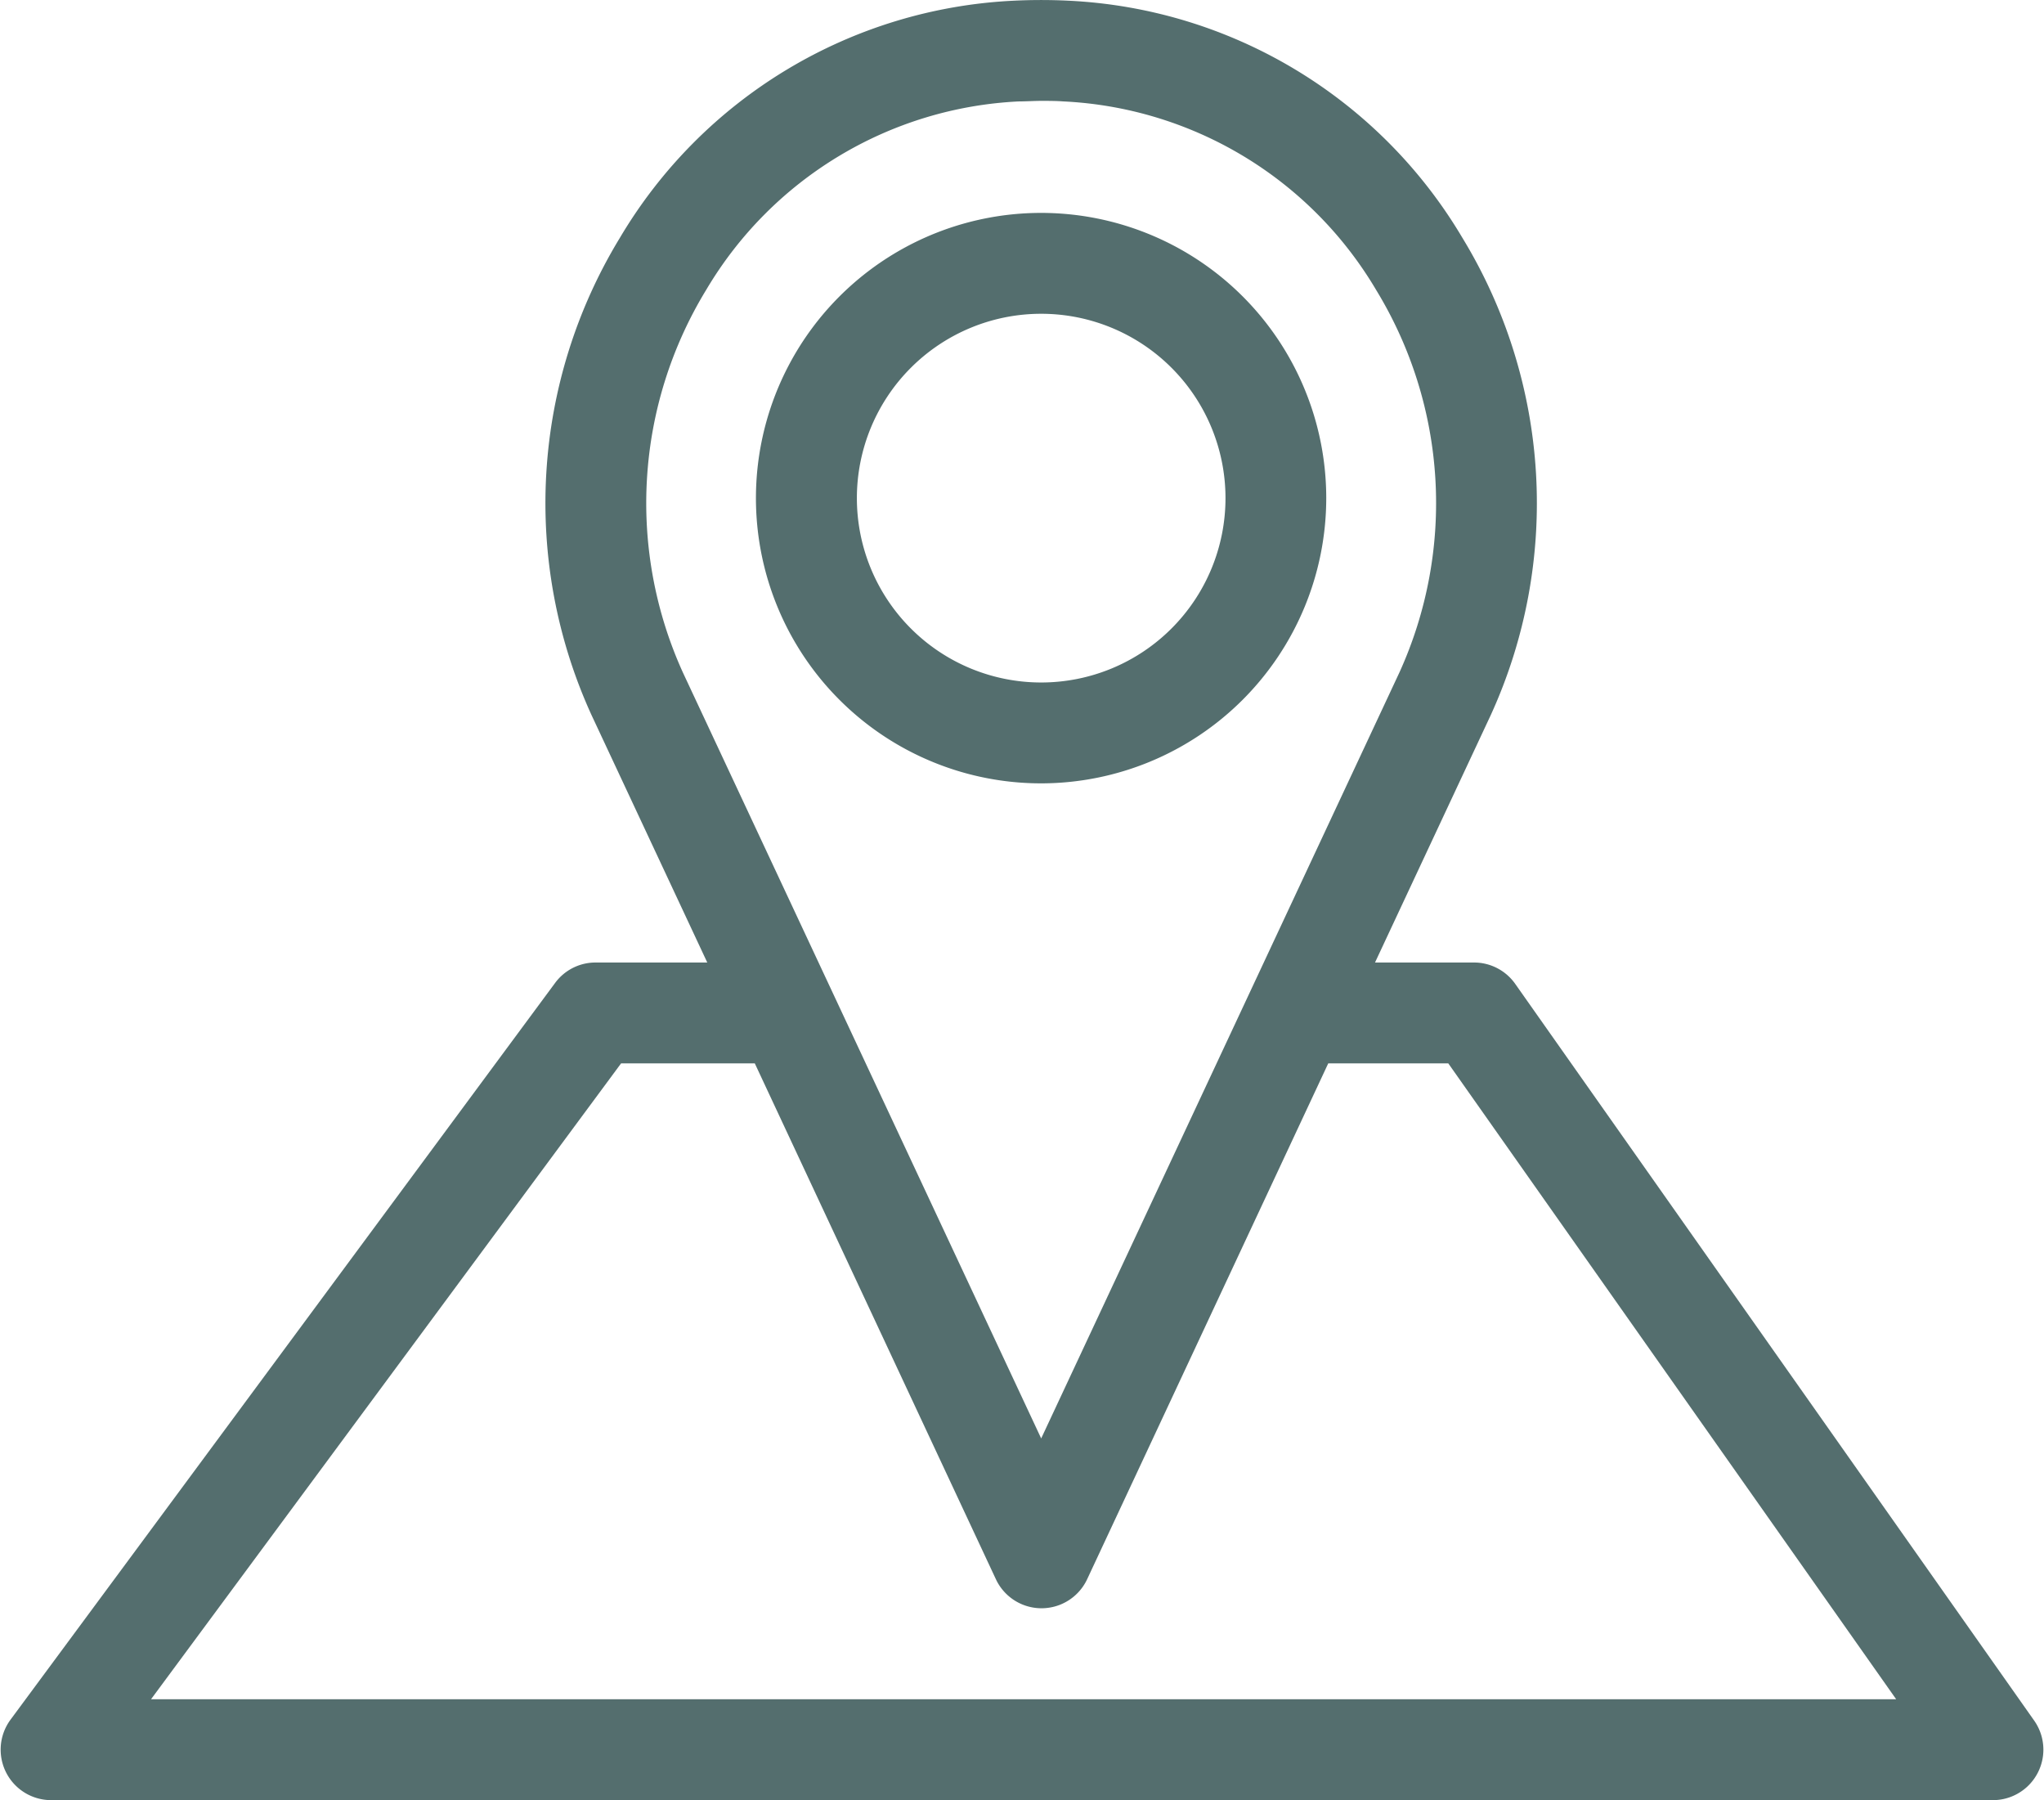 <svg xmlns="http://www.w3.org/2000/svg" width="21.626" height="19.041" viewBox="0 0 21.626 19.041">
  <g id="Grupo_17444" data-name="Grupo 17444" transform="translate(-1013.009 -431.888)">
    <path id="Trazado_21156" data-name="Trazado 21156" d="M1026.791,437.157a2.767,2.767,0,1,0-2.766,2.767A2.769,2.769,0,0,0,1026.791,437.157Zm-4.966,0a2.2,2.2,0,1,1,2.2,2.2A2.2,2.2,0,0,1,1021.825,437.157Z" fill="#546e6e" stroke="#546e6e" stroke-width="0.5"/>
    <path id="Trazado_21157" data-name="Trazado 21157" d="M1034.327,450.232l-5.491-7.793a.283.283,0,0,0-.231-.12h-1.441l1.392-2.975a5.143,5.143,0,0,0-.289-4.812,4.878,4.878,0,0,0-3.968-2.387c-.182-.009-.367-.009-.55,0a4.877,4.877,0,0,0-3.967,2.387,5.144,5.144,0,0,0-.288,4.814l1.391,2.973h-1.574a.281.281,0,0,0-.228.115l-5.762,7.793a.284.284,0,0,0,.228.452h20.546a.284.284,0,0,0,.232-.447Zm-14.061-15.406a4.32,4.32,0,0,1,3.512-2.115c.082,0,.164-.006.247-.006s.164,0,.246.006a4.32,4.32,0,0,1,3.512,2.115,4.576,4.576,0,0,1,.259,4.28l-4.017,8.587-4.017-8.585A4.58,4.58,0,0,1,1020.266,434.826Zm-6.155,15.286,5.343-7.226h1.7l2.618,5.6a.283.283,0,0,0,.513,0l2.618-5.6h1.559l5.091,7.226Z" fill="#546e6e" stroke="#546e6e" stroke-width="0.5"/>
  </g>
</svg>
